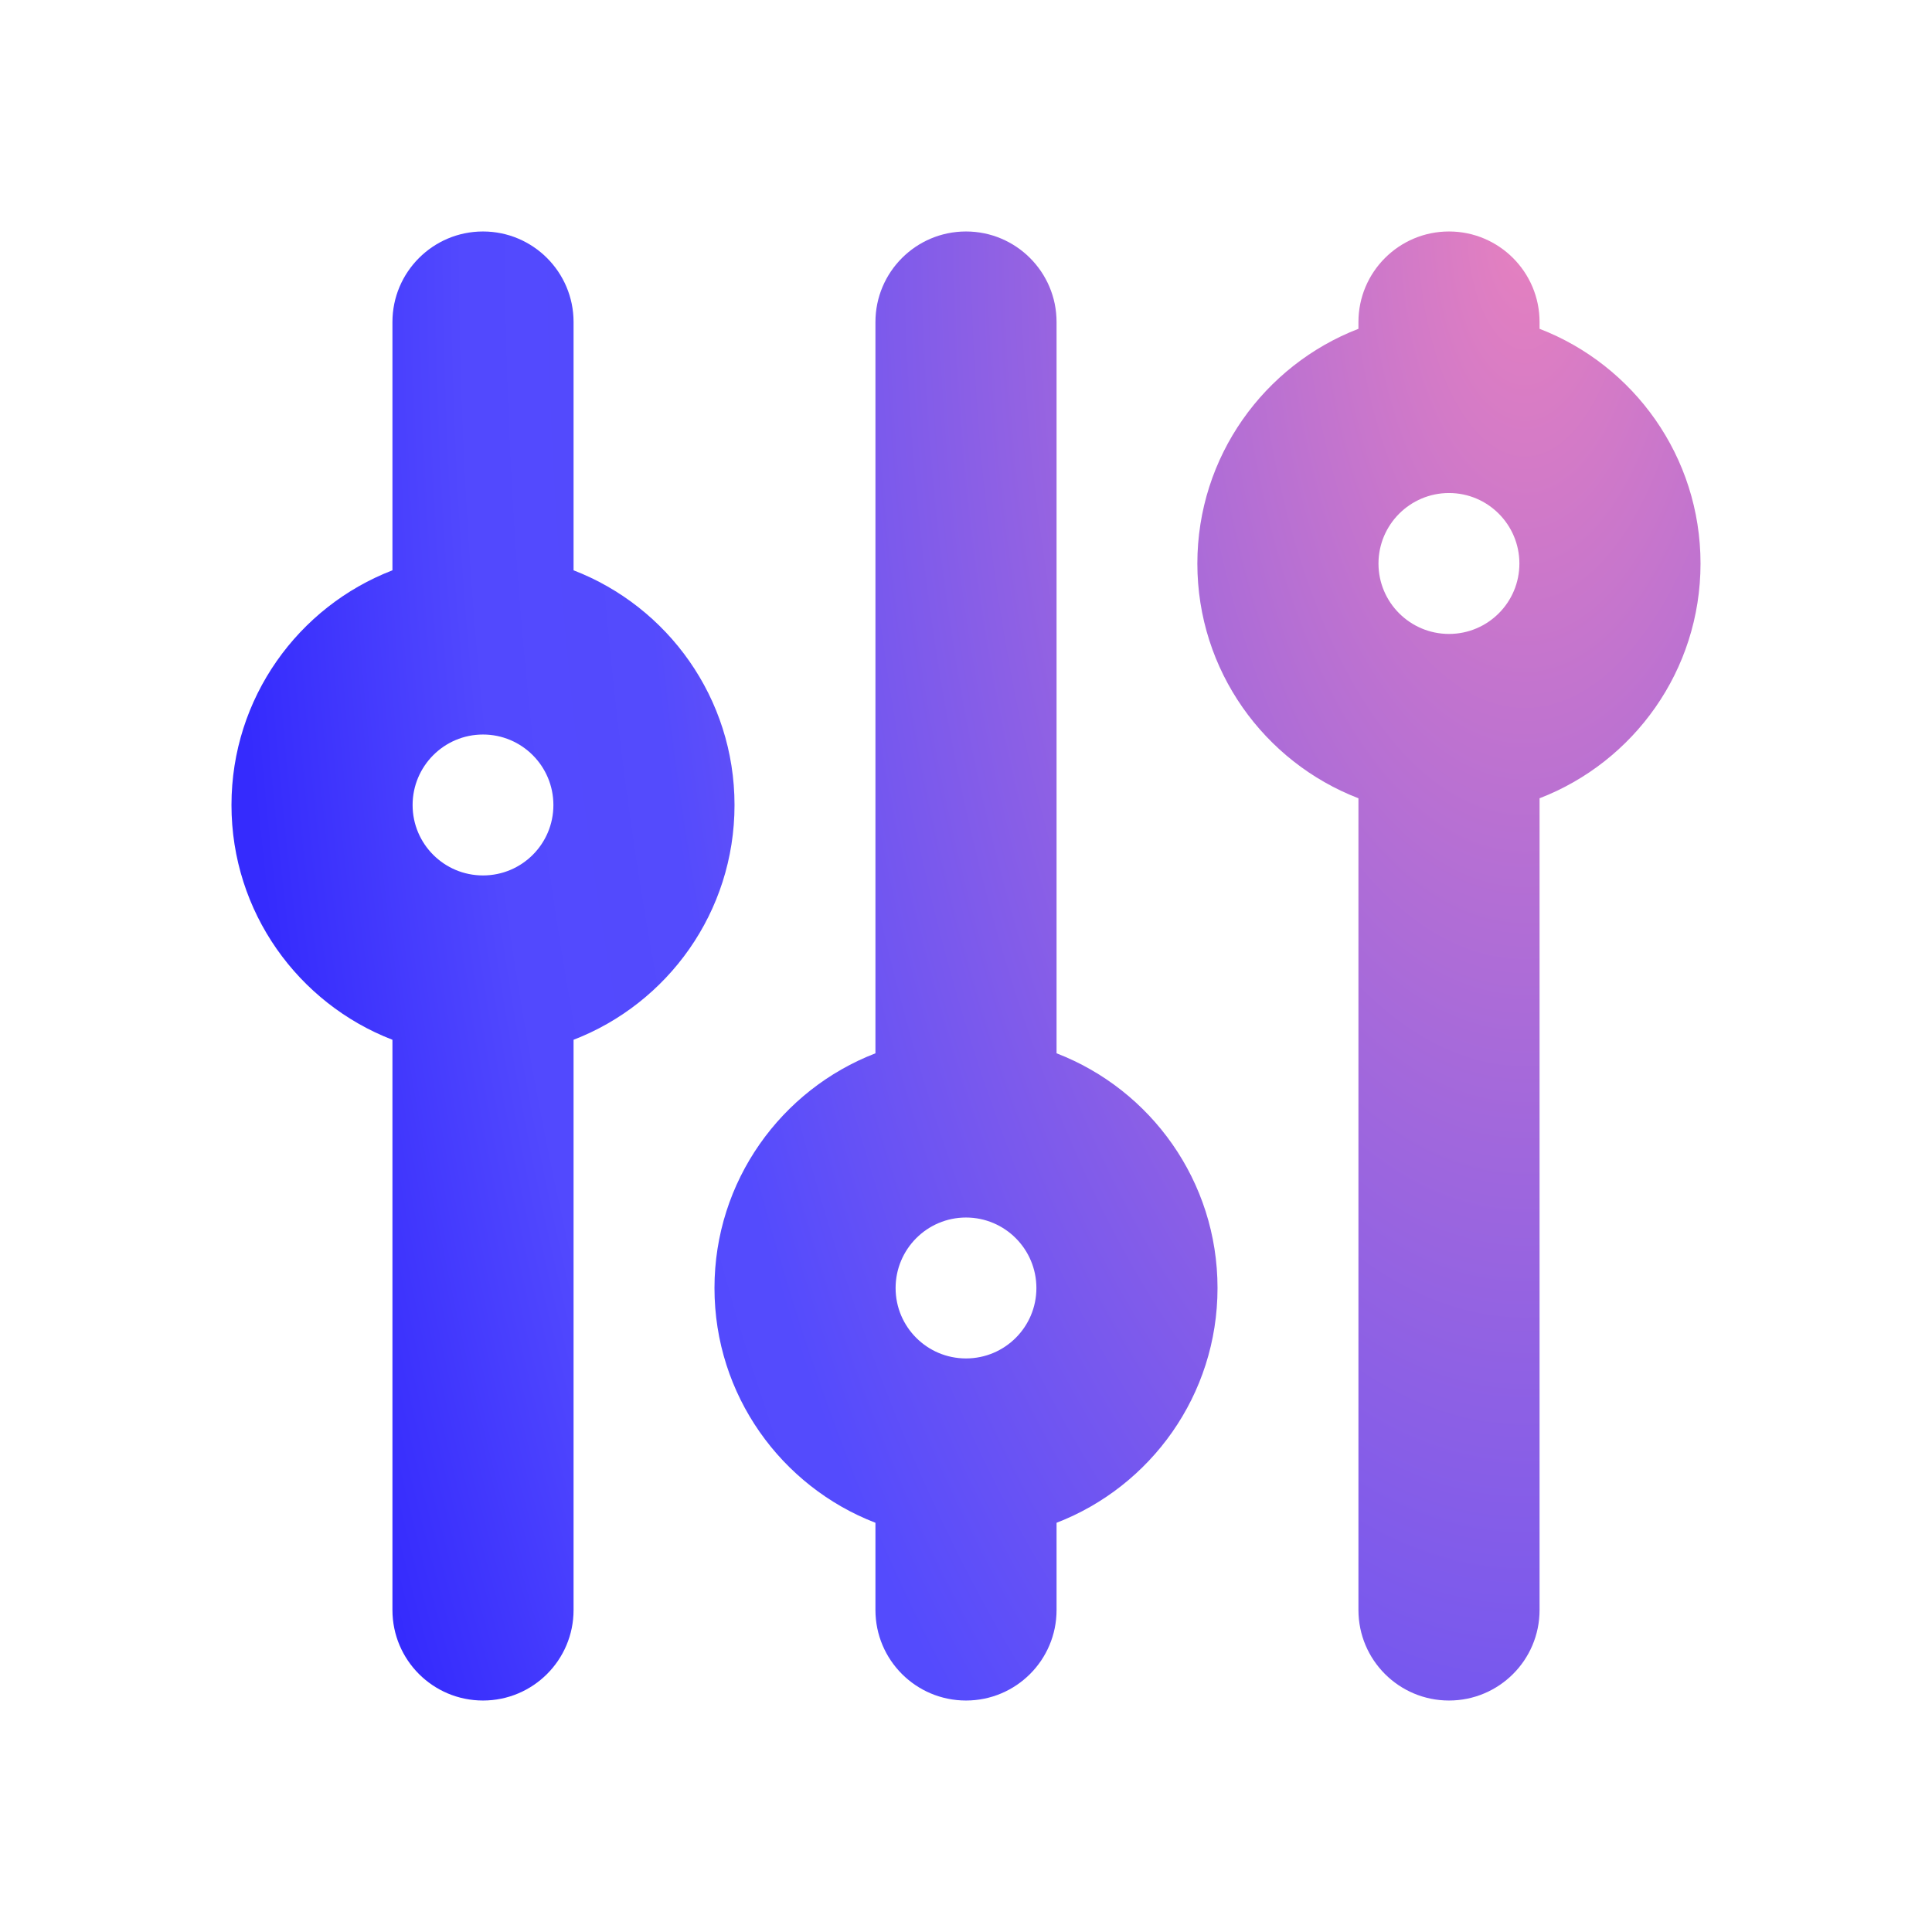 <svg width="16" height="16" viewBox="0 0 16 16" fill="none" xmlns="http://www.w3.org/2000/svg">
<path fill-rule="evenodd" clip-rule="evenodd" d="M4 1.917C4.414 1.917 4.75 2.253 4.75 2.667V4.723C5.53 5.024 6.083 5.781 6.083 6.667C6.083 7.553 5.53 8.31 4.75 8.611V13.333C4.75 13.748 4.414 14.083 4 14.083C3.586 14.083 3.25 13.748 3.25 13.333V8.611C2.47 8.31 1.917 7.553 1.917 6.667C1.917 5.781 2.47 5.024 3.25 4.723V2.667C3.25 2.253 3.586 1.917 4 1.917ZM4 6.083C3.678 6.083 3.417 6.345 3.417 6.667C3.417 6.989 3.678 7.25 4 7.25C4.322 7.25 4.583 6.989 4.583 6.667C4.583 6.345 4.322 6.083 4 6.083ZM8 10.083C7.678 10.083 7.417 10.345 7.417 10.667C7.417 10.989 7.678 11.25 8 11.25C8.322 11.25 8.583 10.989 8.583 10.667C8.583 10.345 8.322 10.083 8 10.083ZM8.75 8.723V2.667C8.75 2.253 8.414 1.917 8 1.917C7.586 1.917 7.25 2.253 7.25 2.667V8.723C6.47 9.024 5.917 9.781 5.917 10.667C5.917 11.553 6.47 12.31 7.25 12.611V13.333C7.25 13.748 7.586 14.083 8 14.083C8.414 14.083 8.75 13.748 8.75 13.333V12.611C9.53 12.31 10.083 11.553 10.083 10.667C10.083 9.781 9.53 9.024 8.75 8.723ZM11.416 4.667C11.416 4.345 11.678 4.083 12 4.083C12.322 4.083 12.583 4.345 12.583 4.667C12.583 4.989 12.322 5.25 12 5.25C11.678 5.25 11.416 4.989 11.416 4.667ZM12.75 6.611C13.53 6.31 14.083 5.553 14.083 4.667C14.083 3.781 13.53 3.024 12.75 2.723V2.667C12.75 2.253 12.414 1.917 12 1.917C11.586 1.917 11.25 2.253 11.25 2.667V2.723C10.47 3.024 9.916 3.781 9.916 4.667C9.916 5.553 10.47 6.31 11.25 6.611V13.333C11.25 13.748 11.586 14.083 12 14.083C12.414 14.083 12.75 13.748 12.75 13.333V6.611Z" fill="url(#paint0_radial_6382_25069)"/>
<defs>
<radialGradient id="paint0_radial_6382_25069" cx="0" cy="0" r="1" gradientUnits="userSpaceOnUse" gradientTransform="translate(12.595 1.917) rotate(-180) scale(10.678 23.064)">
<stop stop-color="#E681BF"/>
<stop offset="0.688" stop-color="#544BFD"/>
<stop offset="0.818" stop-color="#5249FE"/>
<stop offset="1" stop-color="#352BFD"/>
</radialGradient>
</defs>
</svg>
